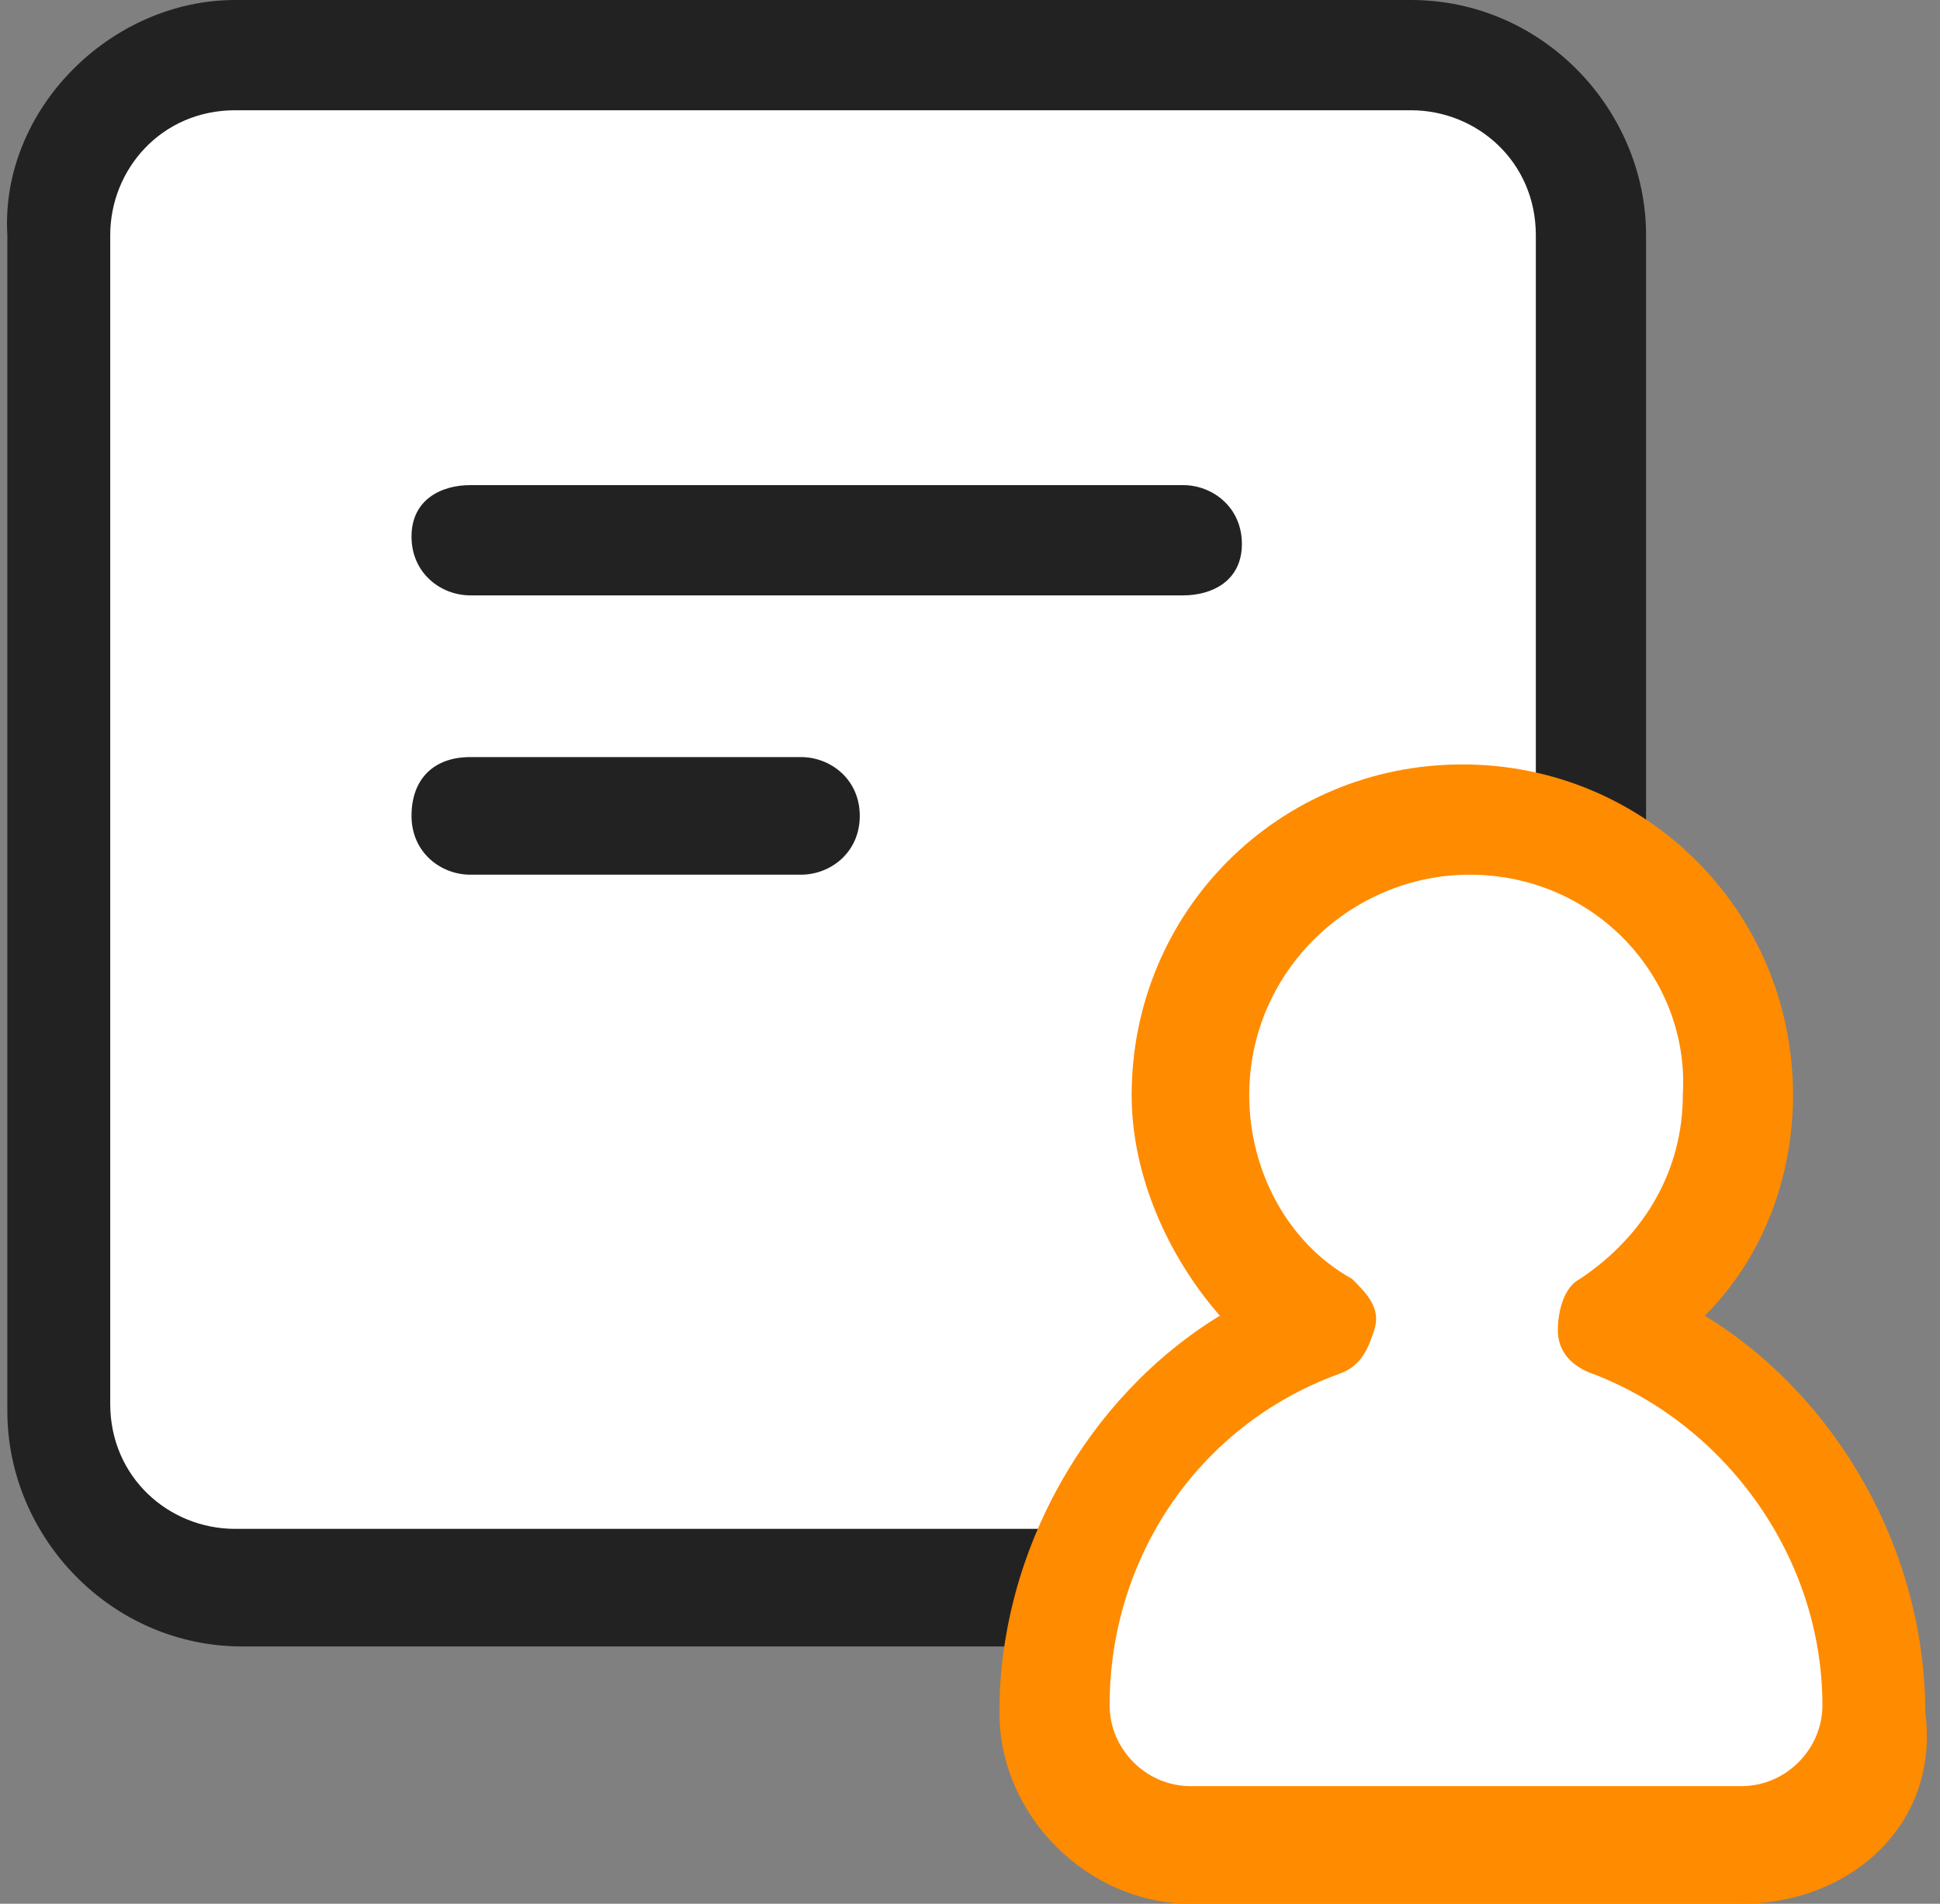 <?xml version="1.0" encoding="utf-8"?>
<!-- Generator: Adobe Illustrator 25.2.1, SVG Export Plug-In . SVG Version: 6.00 Build 0)  -->
<svg version="1.1" id="Layer_1" xmlns="http://www.w3.org/2000/svg" xmlns:xlink="http://www.w3.org/1999/xlink" x="0px" y="0px"
	 viewBox="0 0 26.4 25.9" style="enable-background:new 0 0 26.4 25.9;" xml:space="preserve">
<rect x="0" y="0" width="26.4" height="25.9" fill="#808080" stroke="none"/>
<style type="text/css">
	.st0{fill:#FFFFFF;}
	.st1{fill:#222222;}
	.st2{fill:#FF8B00;}
</style>
<g>
	<g>
		<path class="st0" d="M0.7,3.2v15.9c0,1.4,1.1,2.5,2.5,2.5h16c1.4,0,2.5-1.1,2.5-2.5V3.2c0-1.4-1.1-2.5-2.5-2.5h-16
			C1.9,0.7,0.7,1.9,0.7,3.2z"/>
		<path class="st1" d="M19.3,22.4h-16c-1.8,0-3.2-1.5-3.2-3.2V3.2C0,1.5,1.5,0,3.2,0h16c1.8,0,3.2,1.5,3.2,3.2v15.9
			C22.5,20.9,21.1,22.4,19.3,22.4z M3.2,1.5c-1,0-1.7,0.8-1.7,1.7v15.9c0,1,0.8,1.7,1.7,1.7h16c1,0,1.7-0.8,1.7-1.7V3.2
			c0-1-0.8-1.7-1.7-1.7H3.2z"/>
	</g>
	<g>
		<path class="st1" d="M16.1,8.1H6.4C6,8.1,5.6,7.8,5.6,7.3S6,6.6,6.4,6.6h9.7c0.4,0,0.8,0.3,0.8,0.8S16.5,8.1,16.1,8.1z"/>
		<path class="st1" d="M10.9,11.9H6.4c-0.4,0-0.8-0.3-0.8-0.8s0.3-0.8,0.8-0.8h4.5c0.4,0,0.8,0.3,0.8,0.8S11.3,11.9,10.9,11.9z"/>
	</g>
	<g>
		<path class="st0" d="M22,18.1c1.1-0.7,1.8-1.8,1.8-3.2c0-2.1-1.7-3.7-3.7-3.7s-3.7,1.7-3.7,3.7c0,1.3,0.7,2.5,1.8,3.2
			c-2.1,0.8-3.6,2.8-3.6,5.2c0,1,0.8,1.9,1.9,1.9h7.5c1,0,1.9-0.8,1.9-1.9C25.6,20.9,24.1,18.9,22,18.1z"/>
		<path class="st2" d="M23.7,25.9h-7.5c-1.4,0-2.6-1.2-2.6-2.6c0-2.2,1.2-4.3,3-5.4c-0.7-0.8-1.2-1.9-1.2-3c0-2.5,2-4.5,4.5-4.5
			c2.5,0,4.5,2,4.5,4.5c0,1.1-0.4,2.2-1.2,3c1.8,1.1,3,3.2,3,5.4C26.4,24.8,25.2,25.9,23.7,25.9z M20,11.9c-1.6,0-3,1.3-3,3
			c0,1,0.5,2,1.4,2.5c0.2,0.2,0.4,0.4,0.3,0.7s-0.2,0.5-0.5,0.6c-1.9,0.7-3.1,2.5-3.1,4.5c0,0.6,0.5,1.1,1.1,1.1h7.5
			c0.6,0,1.1-0.5,1.1-1.1c0-2-1.3-3.8-3.1-4.5c-0.3-0.1-0.5-0.3-0.5-0.6s0.1-0.6,0.3-0.7c0.9-0.6,1.4-1.5,1.4-2.5
			C23,13.3,21.7,11.9,20,11.9z"/>
	</g>
</g>
</svg>
